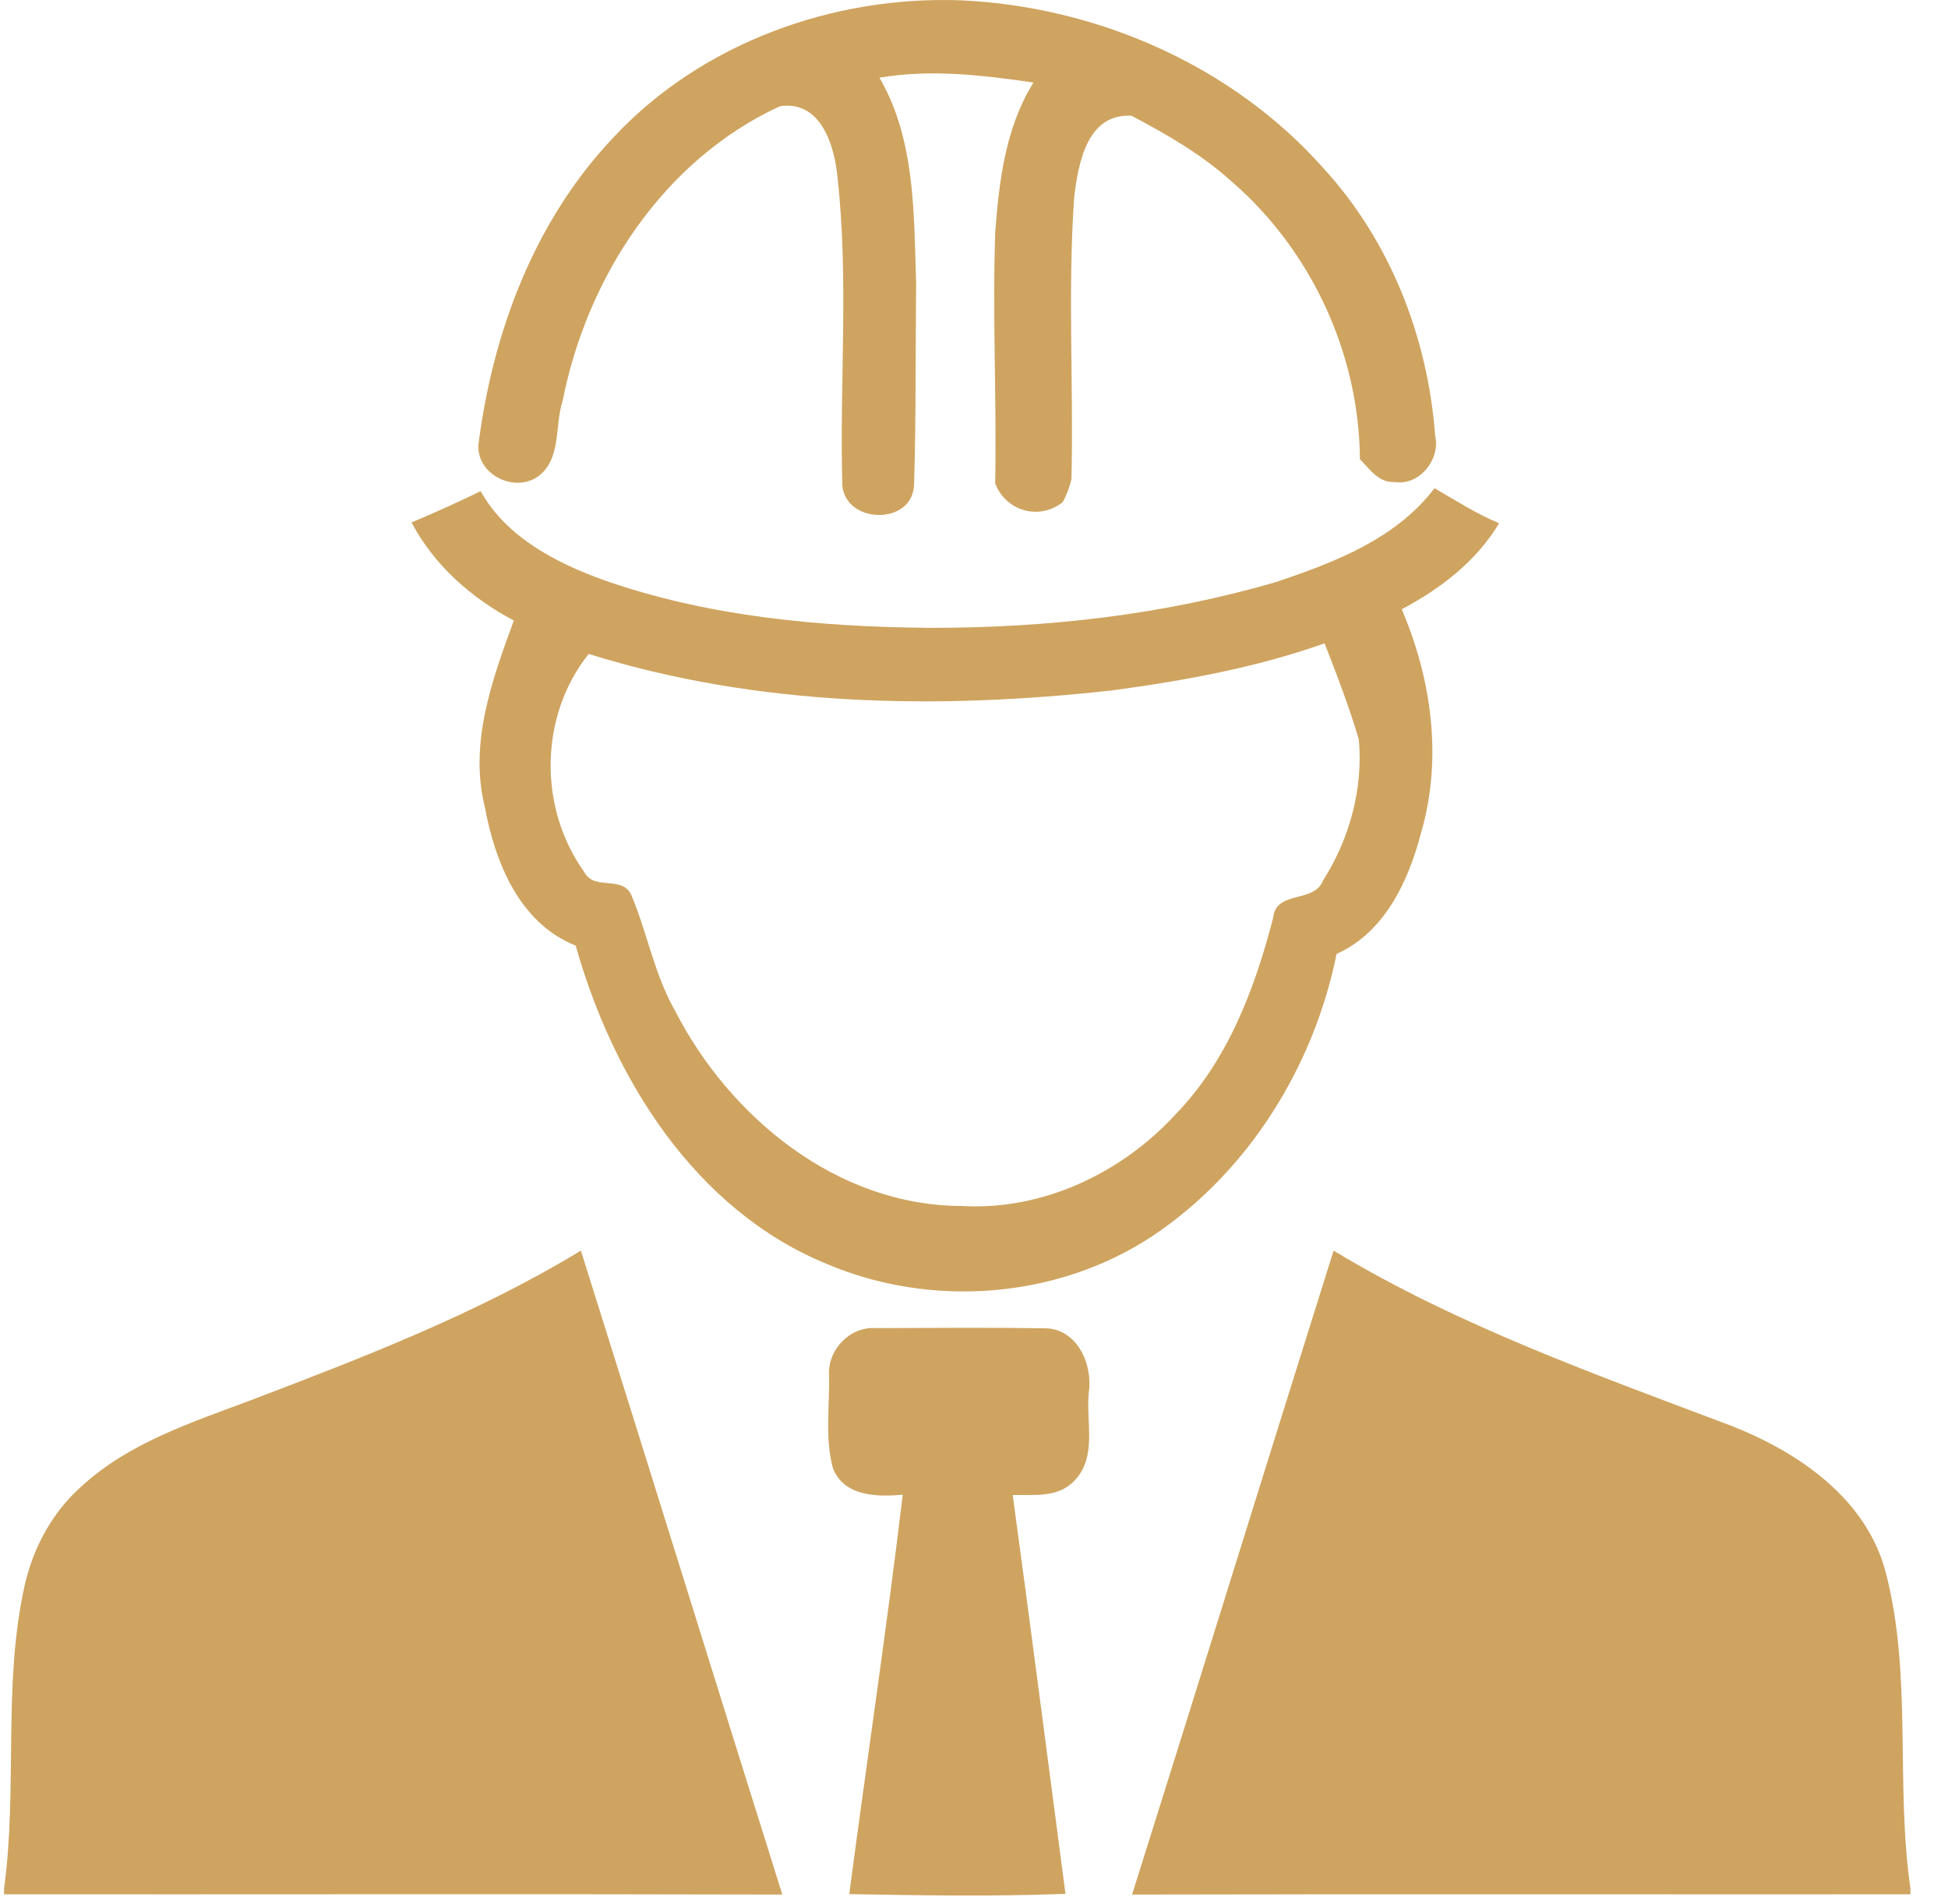 <svg width="45" height="44" viewBox="0 0 45 44" fill="none" xmlns="http://www.w3.org/2000/svg">
<path d="M14.162 3.185C16.197 0.994 19.249 -0.106 22.21 0.008C25.35 0.155 28.466 1.515 30.566 3.88C32.114 5.563 32.983 7.794 33.153 10.063C33.281 10.609 32.793 11.231 32.212 11.137C31.85 11.159 31.638 10.836 31.415 10.609C31.398 8.182 30.298 5.798 28.466 4.206C27.773 3.578 26.96 3.106 26.138 2.674C25.109 2.619 24.913 3.766 24.815 4.547C24.661 6.718 24.804 8.898 24.751 11.072C24.708 11.257 24.641 11.433 24.549 11.603C24.007 12.032 23.238 11.81 22.989 11.172C23.026 9.231 22.923 7.289 22.991 5.349C23.081 4.165 23.232 2.936 23.874 1.907C22.695 1.736 21.502 1.593 20.316 1.795C21.147 3.224 21.11 4.934 21.163 6.534C21.147 8.094 21.163 9.654 21.116 11.211C21.067 12.147 19.538 12.106 19.458 11.219C19.392 8.843 19.611 6.451 19.345 4.081C19.272 3.345 18.957 2.312 18.014 2.455C15.317 3.703 13.561 6.406 12.997 9.264C12.805 9.851 12.98 10.63 12.404 11.026C11.838 11.39 10.979 10.93 11.056 10.243C11.388 7.665 12.351 5.095 14.162 3.185Z" fill="#CFA460"/>
<path d="M9.506 12.071C10.046 11.846 10.579 11.603 11.103 11.349C11.7 12.415 12.841 13.003 13.949 13.404C16.349 14.246 18.916 14.482 21.443 14.506C24.15 14.514 26.871 14.21 29.472 13.449C30.819 12.999 32.25 12.451 33.138 11.28C33.627 11.562 34.105 11.873 34.63 12.089C34.109 12.966 33.271 13.607 32.381 14.077C33.072 15.69 33.326 17.532 32.829 19.237C32.539 20.352 31.989 21.544 30.876 22.04C30.347 24.647 28.84 27.081 26.613 28.565C24.415 30.014 21.502 30.229 19.089 29.199C16.045 27.947 14.16 24.907 13.299 21.848C11.999 21.333 11.434 19.922 11.199 18.64C10.833 17.178 11.369 15.7 11.87 14.338C10.892 13.819 10.028 13.061 9.506 12.071ZM25.726 15.947C21.686 16.402 17.505 16.332 13.599 15.109C12.456 16.541 12.434 18.665 13.495 20.145C13.724 20.591 14.366 20.215 14.583 20.677C14.953 21.556 15.117 22.519 15.597 23.359C16.859 25.817 19.343 27.857 22.209 27.864C24.072 27.976 25.902 27.113 27.149 25.754C28.357 24.515 28.983 22.856 29.41 21.21C29.474 20.554 30.355 20.887 30.566 20.339C31.175 19.385 31.494 18.215 31.39 17.086C31.167 16.334 30.885 15.594 30.598 14.864C29.024 15.424 27.376 15.723 25.726 15.947Z" fill="#CFA460"/>
<path d="M5.793 32.353C8.402 31.359 11.025 30.349 13.419 28.896C14.979 33.852 16.515 38.816 18.072 43.774C12.078 43.758 6.087 43.772 0.094 43.768V43.631C0.411 41.313 0.059 38.937 0.567 36.642C0.763 35.767 1.205 34.944 1.877 34.347C2.975 33.334 4.423 32.868 5.793 32.353Z" fill="#CFA460"/>
<path d="M30.807 28.896C33.686 30.635 36.874 31.762 40.006 32.948C41.55 33.557 43.106 34.62 43.557 36.313C44.185 38.701 43.78 41.206 44.132 43.631V43.768C38.139 43.772 32.146 43.76 26.152 43.774C27.714 38.818 29.247 33.852 30.807 28.896Z" fill="#CFA460"/>
<path d="M19.151 31.77C19.119 31.179 19.64 30.641 20.237 30.686C21.542 30.682 22.85 30.67 24.155 30.69C24.893 30.711 25.252 31.535 25.15 32.183C25.085 32.852 25.347 33.659 24.829 34.201C24.463 34.61 23.887 34.536 23.394 34.542C23.813 37.611 24.208 40.686 24.613 43.757C22.95 43.823 21.282 43.792 19.618 43.764C20.024 40.688 20.485 37.617 20.854 34.536C20.266 34.587 19.497 34.579 19.243 33.927C19.049 33.23 19.17 32.484 19.151 31.77Z" fill="#CFA460"/>
</svg>